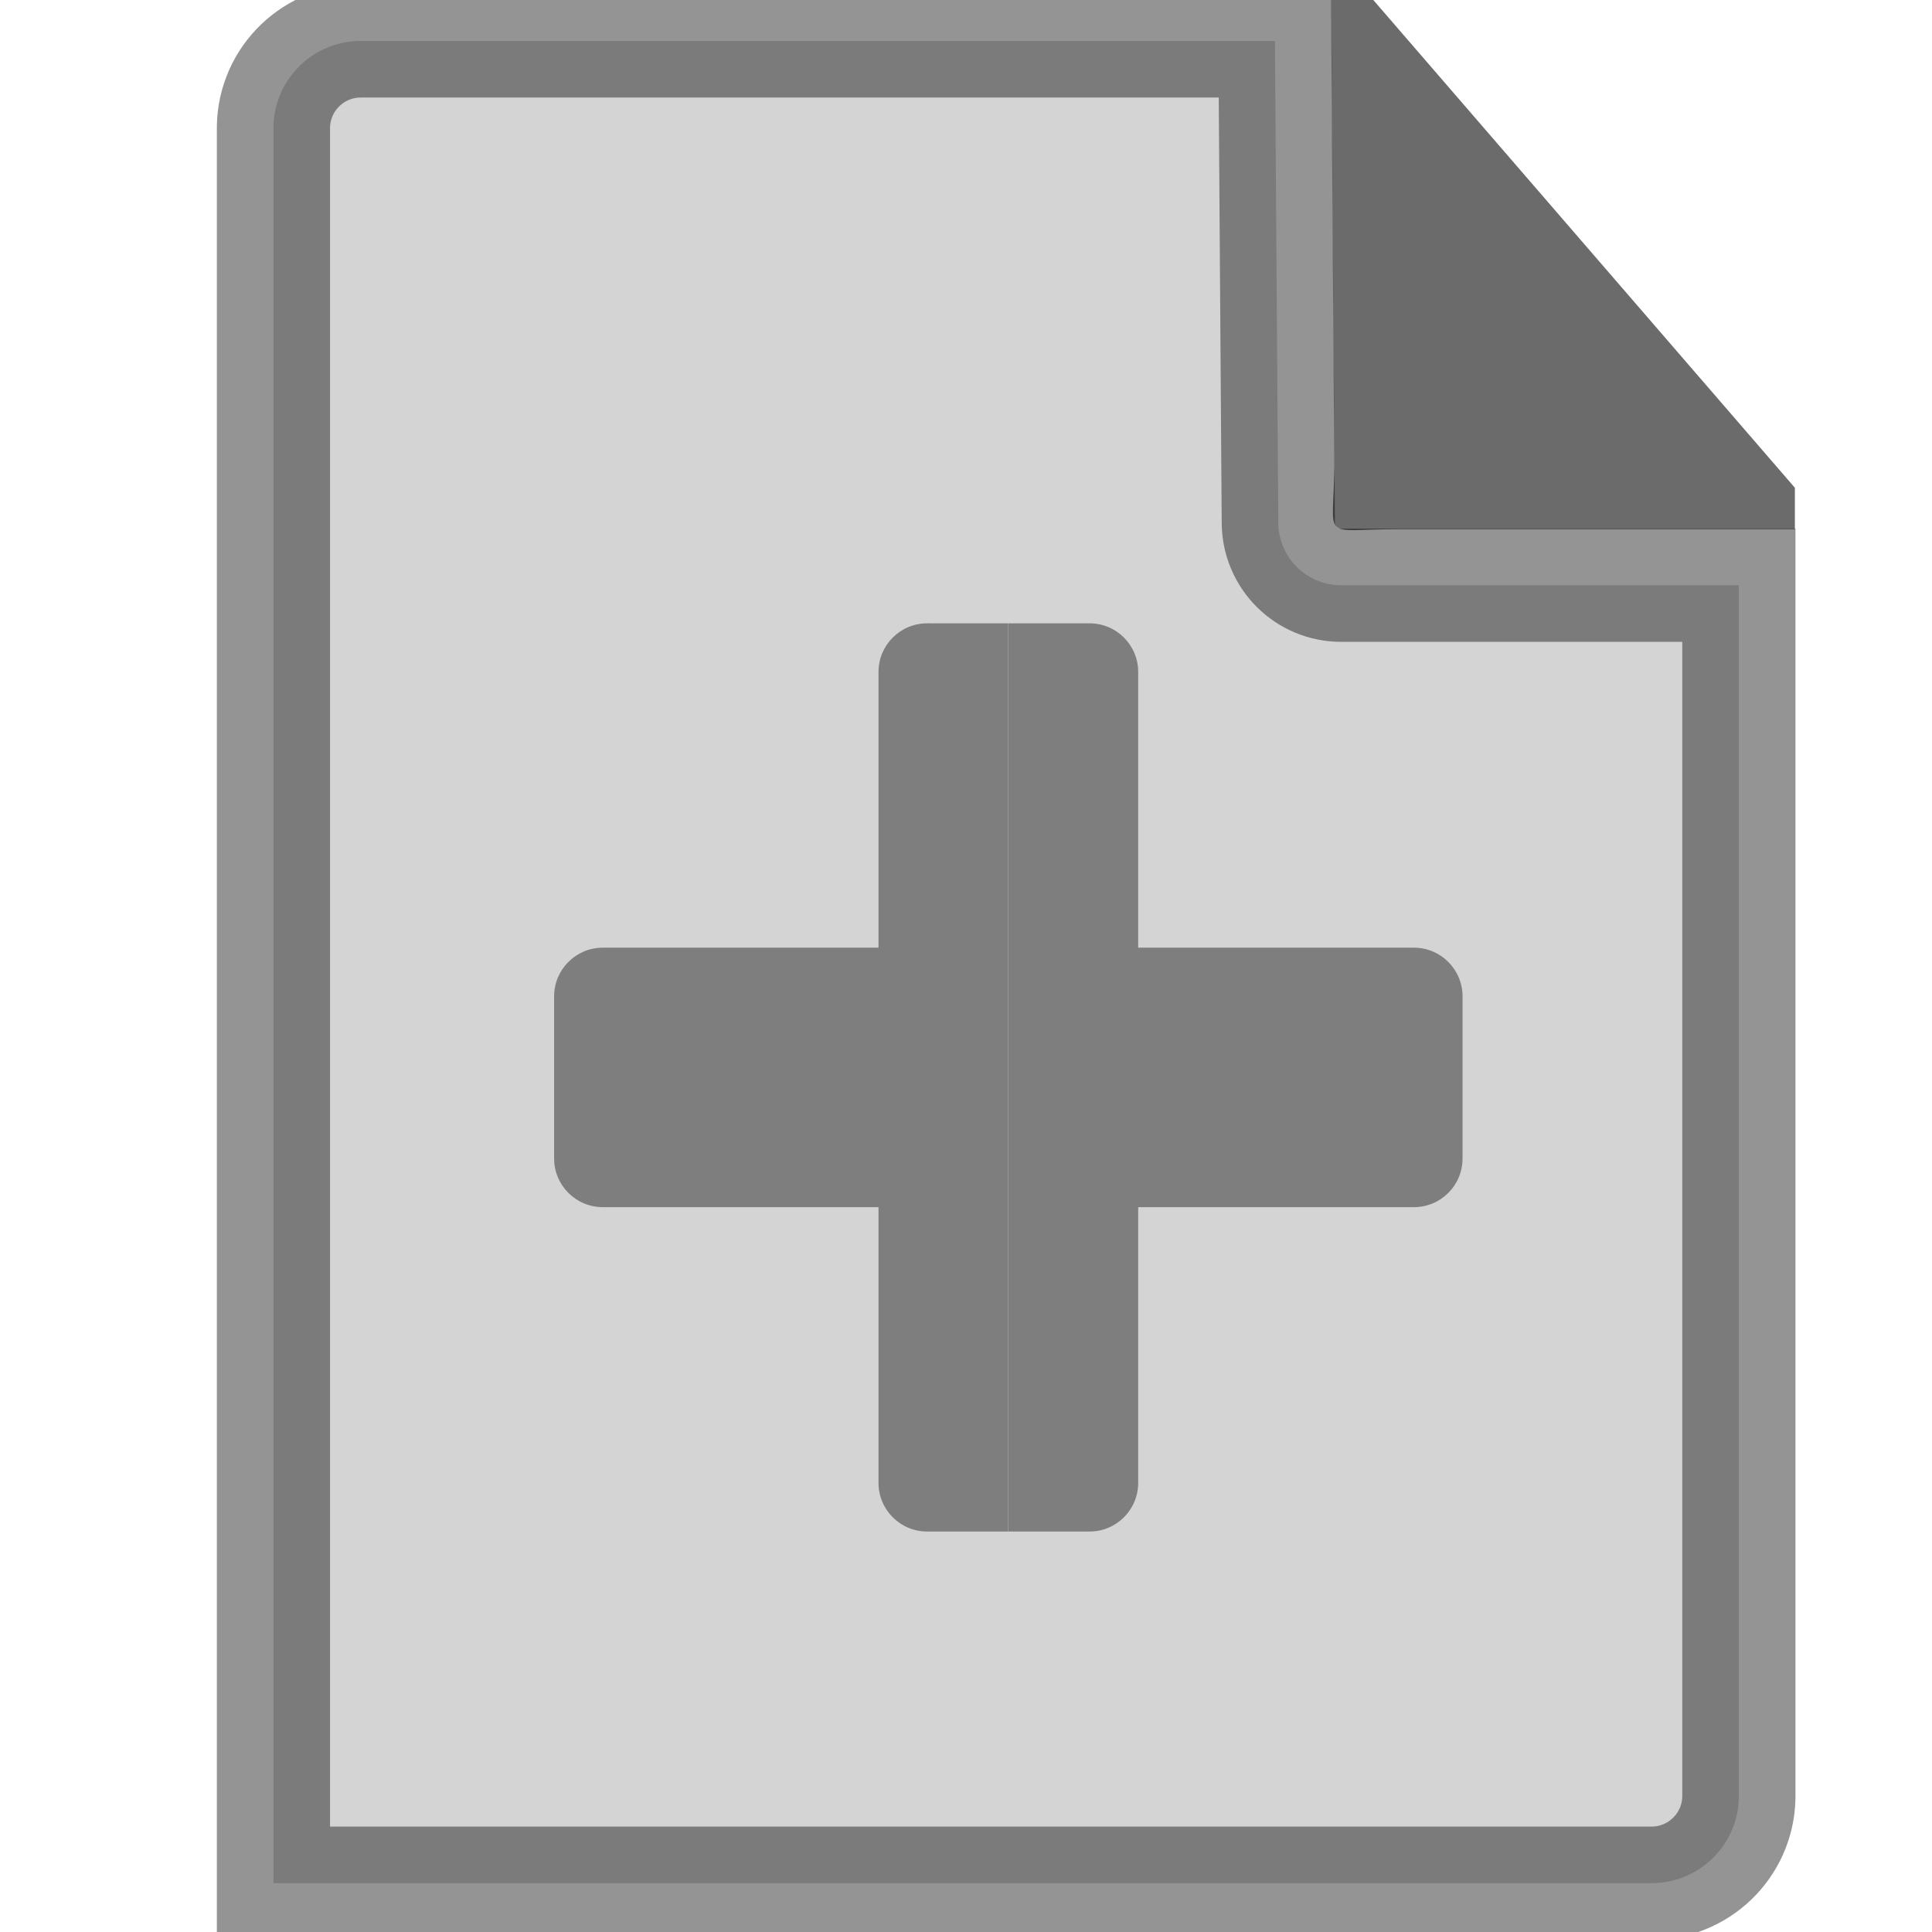 <?xml version="1.0" encoding="UTF-8" standalone="no"?>
<svg
   xmlns:dc="http://purl.org/dc/elements/1.1/"
   xmlns:cc="http://creativecommons.org/ns#"
   xmlns:rdf="http://www.w3.org/1999/02/22-rdf-syntax-ns#"
   xmlns:svg="http://www.w3.org/2000/svg"
   xmlns="http://www.w3.org/2000/svg"
   xmlns:sodipodi="http://sodipodi.sourceforge.net/DTD/sodipodi-0.dtd"
   xmlns:inkscape="http://www.inkscape.org/namespaces/inkscape"
   height="512px"
   viewBox="-40 0 512 512.003"
   width="512px"
   class=""
   version="1.1"
   id="svg12"
   sodipodi:docname="add_note_grey.svg"
   inkscape:version="0.92.4 (5da689c313, 2019-01-14)">
  <defs
     id="defs16" />
  <sodipodi:namedview
     pagecolor="#ffffff"
     bordercolor="#666666"
     borderopacity="1"
     objecttolerance="10"
     gridtolerance="10"
     guidetolerance="10"
     inkscape:pageopacity="0"
     inkscape:pageshadow="2"
     inkscape:window-width="1920"
     inkscape:window-height="1017"
     id="namedview14"
     showgrid="false"
     inkscape:zoom="7.375"
     inkscape:cx="391.34719"
     inkscape:cy="384.95797"
     inkscape:window-x="-8"
     inkscape:window-y="-8"
     inkscape:window-maximized="1"
     inkscape:current-layer="svg12" />
  <path
     inkscape:connector-curvature="0"
     id="path2"
     data-old_color="#f3d55b"
     style="opacity:0.421;fill:#999999;stroke-width:30;stroke-miterlimit:4;stroke-dasharray:none;stroke:#000000;stroke-opacity:1"
     class=""
     data-original="#F3D55B"
     d="m 420.819,155.095 v 321.328 c -0.28,12.731 -10.792,22.846 -23.523,22.64 H 32.467 V 33.487 C 32.747,20.755 43.259,10.641 55.99,10.852 H 297.876 l 0.889,127.711 c 0.064,9.147 7.497,16.532 16.645,16.532 z m 0,0" />
  <path
     inkscape:connector-curvature="0"
     id="path4"
     style="opacity:0.582;fill:#000000;stroke-width:0.1;stroke-miterlimit:4;stroke-dasharray:none"
     data-old_color="#f9eab0"
     class=""
     data-original="#F9EAB0"
     d="m 435.664,129.267 v 10.983 h -105.41 c -20.537,0 -16.852,3.599 -16.645,-16.532 L 312.721,-3.993 h 7.767 z"
     sodipodi:nodetypes="ccscccc" />
  <path
     inkscape:connector-curvature="0"
     id="path6"
     data-old_color="#4482c3"
     style="fill:#000000;fill-opacity:0.404;stroke-width:0.1;stroke-miterlimit:4;stroke-dasharray:none"
     class=""
     data-original="#4482C3"
     d="m 227.194,165.187 v 240.688 h -21.488 c -7.121,0 -12.895,-5.774 -12.895,-12.895 v -73.067 h -73.067 c -7.121,0 -12.895,-5.774 -12.895,-12.895 v -42.979 c 0,-7.121 5.774,-12.895 12.895,-12.895 h 73.067 v -73.067 c 0,-7.121 5.774,-12.891 12.895,-12.891 z m 0,0" />
  <path
     inkscape:connector-curvature="0"
     id="path8"
     data-old_color="#285680"
     style="fill:#000000;fill-opacity:0.404;stroke-width:0.1;stroke-miterlimit:4;stroke-dasharray:none"
     class="active-path"
     data-original="#285680"
     d="m 347.59,264.04 v 42.979 c 0,7.121 -5.77,12.895 -12.891,12.895 h -73.067 v 73.067 c 0,7.121 -5.774,12.895 -12.895,12.895 H 227.246 V 165.187 h 21.491 c 7.121,0 12.895,5.77 12.895,12.891 v 73.067 h 73.067 c 7.121,0 12.891,5.774 12.891,12.895 z m 0,0" />
</svg>
